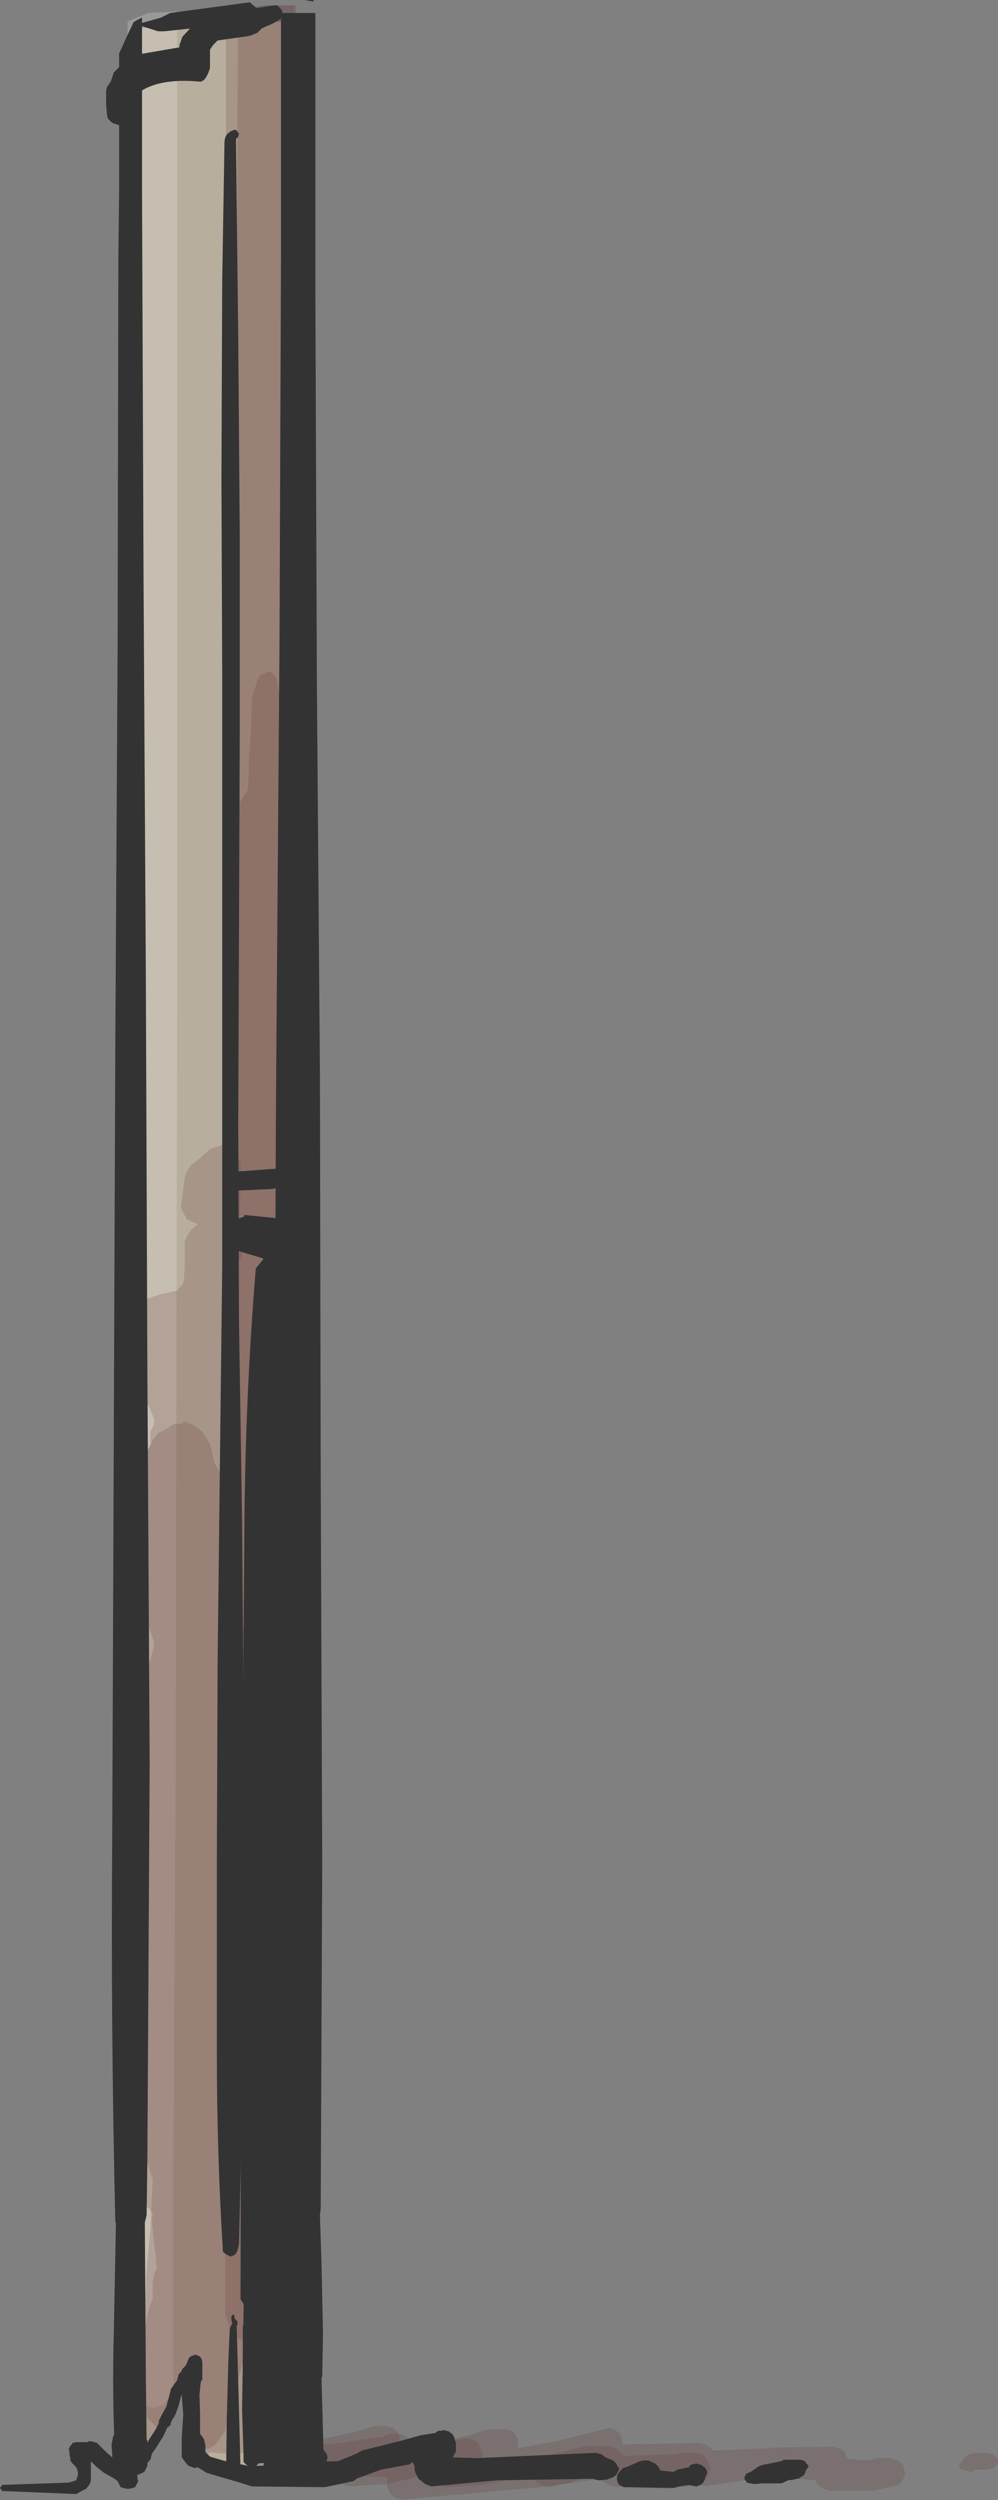<?xml version="1.0" encoding="UTF-8" standalone="no"?>
<svg xmlns:xlink="http://www.w3.org/1999/xlink" height="163.7px" width="65.35px" xmlns="http://www.w3.org/2000/svg">
  <rect width="100%" height="100%" fill="#808080" stroke="none"/>
  <g transform="matrix(1.0, 0.0, 0.0, 1.0, -11.25, 22.45)">
    <path d="M19.75 -20.45 L19.9 -20.6 31.25 -21.1 31.25 139.85 27.9 139.85 26.9 139.4 26.15 139.2 24.0 138.9 24.1 136.7 24.2 136.65 24.35 135.85 24.35 134.95 24.35 134.45 24.3 134.35 24.2 134.25 24.05 134.1 23.95 134.0 23.75 133.95 23.6 133.85 23.35 133.8 23.35 133.85 23.2 133.85 22.95 133.95 22.8 134.0 22.7 134.1 22.6 134.25 22.5 134.3 22.45 134.45 22.45 134.6 22.4 134.65 22.4 134.95 22.3 135.85 22.2 135.85 22.15 135.9 22.1 136.0 22.05 136.1 22.05 136.2 22.0 136.35 21.9 136.5 21.9 136.55 21.8 136.65 21.3 137.5 20.65 138.6 20.25 139.4 20.2 139.45 19.85 139.4 19.75 139.45 19.75 -20.45" fill="#b7ae9d" fill-rule="evenodd" stroke="none"/>
    <path d="M26.05 -21.8 L28.65 -22.1 30.5 -22.1 30.55 -4.0 30.55 21.0 30.5 46.45 30.5 71.85 30.5 97.25 30.55 122.65 30.35 129.4 30.15 129.8 29.95 130.15 29.75 130.6 29.25 130.95 28.25 131.25 27.25 130.95 26.75 130.55 26.35 130.15 26.25 129.8 26.1 129.4 26.0 129.0 26.0 104.75 26.0 79.8 26.0 54.35 26.0 29.35 26.05 4.35 26.05 -21.05 26.05 -21.8" fill="#663333" fill-opacity="0.2" fill-rule="evenodd" stroke="none"/>
    <path d="M29.0 21.55 L29.35 21.9 29.4 22.35 29.5 22.7 29.6 23.15 29.75 23.5 29.75 25.5 29.9 27.5 30.0 29.05 30.15 29.45 30.35 29.85 30.5 30.3 30.6 30.65 30.75 31.1 30.8 55.7 30.85 81.1 30.85 106.1 30.85 106.5 30.7 106.9 30.5 107.3 30.35 107.65 29.85 108.05 29.5 108.35 28.75 108.45 27.75 108.2 27.25 107.8 26.9 107.4 26.75 107.05 Q26.45 94.7 26.55 82.45 L26.7 57.0 26.65 32.0 26.85 30.4 27.0 30.0 27.25 29.6 27.5 29.25 27.55 27.2 27.7 25.25 27.75 23.25 27.85 22.9 28.0 22.45 28.1 22.1 28.3 21.75 28.75 21.55 29.0 21.55" fill="#663333" fill-opacity="0.2" fill-rule="evenodd" stroke="none"/>
    <path d="M26.85 -21.8 L28.65 -22.1 30.65 -22.1 30.7 1.8 30.75 26.85 30.8 52.25 30.9 77.25 31.0 102.65 31.0 109.0 30.85 109.4 30.75 109.8 30.55 110.15 30.2 110.6 29.75 111.0 28.75 111.25 27.75 111.0 27.25 110.6 26.9 110.15 26.6 109.8 Q26.4 97.5 26.5 85.2 L26.6 60.2 26.65 35.15 26.7 10.15 26.8 -15.25 26.85 -21.8" fill="#663333" fill-opacity="0.2" fill-rule="evenodd" stroke="none"/>
    <path d="M20.95 -21.6 L22.85 -21.7 22.85 -7.05 22.85 18.4 22.85 43.8 22.8 68.75 22.75 94.2 22.6 119.6 22.6 133.9 22.45 134.25 22.2 134.65 22.0 134.95 21.85 135.05 21.25 135.2 20.35 134.95 20.1 134.55 19.85 134.15 19.75 109.55 19.75 84.55 19.65 59.15 19.55 33.75 19.6 8.3 19.6 -17.1 19.6 -21.05 20.95 -21.6" fill="#ffffff" fill-opacity="0.2" fill-rule="evenodd" stroke="none"/>
    <path d="M23.25 70.75 L23.25 70.6 24.0 70.9 24.5 71.3 24.75 71.7 25.0 72.1 25.1 72.45 25.2 72.9 25.25 73.25 25.5 73.7 25.7 74.05 25.85 74.5 26.05 76.45 25.95 79.25 26.1 82.0 26.3 82.35 26.75 82.8 26.85 83.2 27.0 83.6 27.1 84.0 27.1 84.8 27.1 85.95 27.1 87.2 27.1 88.0 27.25 88.35 27.35 88.8 27.35 89.15 27.55 89.5 28.0 89.95 28.25 90.35 28.5 90.75 28.75 95.15 Q28.8 97.7 29.35 100.25 L30.25 104.25 30.25 110.2 30.25 116.95 30.25 122.5 30.1 122.85 29.85 123.3 29.75 123.7 29.75 124.1 29.75 124.5 29.6 124.9 29.35 125.3 29.1 125.65 28.6 126.1 27.75 126.35 27.25 126.45 27.25 127.7 27.25 129.65 27.25 131.65 27.25 132.0 27.1 132.45 27.0 132.8 26.85 133.25 26.75 133.6 26.6 134.05 26.35 134.4 26.25 134.85 26.25 135.2 26.25 135.6 26.2 136.0 26.1 136.4 25.95 136.8 25.7 137.15 25.35 137.6 25.0 137.85 24.25 137.95 24.2 137.95 24.15 137.95 24.05 137.9 23.7 137.9 23.55 137.9 23.55 137.8 23.55 137.7 23.55 137.6 23.6 137.55 23.6 137.5 23.65 137.25 23.7 137.0 23.75 136.9 23.75 136.8 23.75 136.7 23.75 136.6 23.75 136.35 23.7 136.3 23.7 136.2 23.6 136.1 23.55 136.0 23.55 135.9 23.6 135.8 23.6 135.7 23.65 135.6 23.65 135.5 23.65 135.4 23.65 135.15 23.6 135.1 23.6 134.95 23.65 134.9 23.65 134.6 23.6 134.55 23.6 134.5 23.55 134.4 23.5 134.35 23.4 134.3 23.35 134.25 23.25 134.2 23.15 134.2 23.05 134.2 22.95 134.25 22.85 134.3 22.75 134.4 22.65 134.6 22.55 134.7 22.5 134.85 22.5 134.9 22.45 134.95 22.4 135.0 22.35 135.05 22.3 135.1 22.3 135.15 22.25 135.2 22.25 135.3 22.0 135.75 21.55 136.45 21.55 136.5 20.75 135.75 20.5 135.3 20.35 134.95 20.3 134.15 20.25 132.55 20.25 130.95 20.25 130.15 20.35 129.8 20.5 129.4 20.6 129.0 20.75 128.6 20.85 126.2 21.1 123.45 21.25 120.25 Q20.55 118.35 20.65 116.3 L20.75 111.1 20.75 107.15 20.6 106.75 20.5 106.35 20.35 106.0 20.35 103.6 20.35 100.4 20.35 97.25 20.5 96.8 20.75 96.45 20.9 93.3 20.8 89.3 Q20.7 87.25 21.35 85.35 L21.3 84.95 21.15 84.5 21.0 84.1 20.9 83.75 20.85 83.35 20.85 82.95 20.8 82.6 20.5 82.1 20.25 81.75 20.0 81.35 20.0 79.8 20.0 77.75 20.0 75.4 20.0 75.0 20.15 74.6 20.35 74.2 20.45 73.8 20.5 73.45 20.7 73.0 20.9 72.65 21.1 72.2 21.25 71.85 21.6 71.4 22.25 71.05 22.6 70.8 23.25 70.75" fill="#663333" fill-opacity="0.2" fill-rule="evenodd" stroke="none"/>
    <path d="M23.25 56.95 L23.1 56.6 23.15 56.2 23.2 55.8 23.25 55.45 23.35 54.65 23.5 54.2 23.75 53.85 24.35 53.4 24.6 53.15 25.0 52.8 25.7 52.55 25.75 52.5 26.35 52.8 26.7 53.2 27.0 53.6 27.0 55.15 26.95 57.1 27.1 59.15 27.1 59.5 27.05 59.9 26.85 60.3 26.6 60.7 26.1 61.1 26.15 61.5 26.25 61.9 26.35 62.3 26.5 62.7 26.5 63.1 26.5 63.9 26.5 65.05 26.5 65.85 26.6 66.3 26.75 66.65 26.85 67.1 26.85 67.45 26.85 67.85 26.85 68.25 26.85 68.65 26.85 69.05 26.7 69.4 26.5 69.85 26.6 73.0 26.65 76.6 26.6 79.35 27.7 88.45 Q28.3 93.4 28.05 98.4 27.85 101.9 28.6 105.2 L28.6 111.55 28.65 117.9 28.75 122.65 Q28.4 123.6 28.35 124.6 28.25 125.85 28.3 127.0 L28.1 129.0 27.95 129.4 27.75 129.8 27.95 130.1 28.5 130.6 28.85 130.95 29.0 131.4 29.1 131.75 29.25 132.2 29.25 132.55 29.25 133.0 29.25 133.35 29.3 133.7 29.65 134.15 30.1 134.55 30.35 134.95 30.5 135.35 30.6 135.75 30.6 136.15 30.5 136.5 30.25 136.95 30.0 137.3 29.6 137.6 Q27.4 138.45 25.0 138.1 L24.5 138.55 24.5 138.6 24.45 138.5 24.45 138.3 24.4 138.2 24.4 138.15 24.35 138.1 24.3 138.05 24.2 138.0 24.15 137.95 24.05 137.9 23.7 137.9 23.55 137.9 23.55 137.8 23.55 137.7 23.55 137.6 23.6 137.55 23.6 137.5 23.65 137.25 23.7 137.0 23.75 136.9 23.75 136.8 23.75 136.7 23.75 136.6 23.75 136.35 23.7 136.3 23.7 136.2 23.6 136.1 23.55 136.0 23.55 135.9 23.6 135.8 23.6 135.7 23.65 135.6 23.65 135.5 23.65 135.4 23.65 135.15 23.6 135.1 23.6 134.95 23.65 134.9 23.65 134.6 23.6 134.55 23.6 134.5 23.55 134.4 23.5 134.35 23.4 134.3 23.35 134.25 23.25 134.2 23.15 134.2 23.05 134.2 22.95 134.25 22.85 134.3 22.75 134.4 22.65 134.6 22.55 134.7 22.5 134.85 22.5 134.9 22.45 134.95 22.4 135.0 22.35 135.05 22.3 135.1 22.3 135.15 22.25 135.2 22.25 135.3 22.0 135.75 21.55 136.45 21.3 136.95 21.3 137.05 21.25 137.1 21.25 137.2 21.2 137.25 21.0 137.6 20.9 137.7 20.85 137.6 20.7 134.4 20.75 130.85 Q20.7 129.45 21.25 128.05 L21.25 127.7 21.25 127.25 21.25 126.9 21.35 126.45 21.5 126.1 21.45 125.3 21.3 124.1 21.2 122.9 21.25 122.5 21.05 122.2 20.5 121.7 20.15 121.3 19.85 120.9 19.75 120.55 19.75 120.1 19.75 119.3 19.75 118.55 19.9 118.15 20.1 117.75 20.25 117.35 20.4 101.5 Q20.3 92.85 19.25 84.45 18.6 79.3 18.85 74.05 L19.0 73.7 19.25 73.3 19.6 72.9 20.15 72.65 21.0 72.35 21.1 72.1 21.1 71.7 21.1 71.3 21.3 70.9 21.35 70.5 21.2 70.1 20.85 69.3 20.45 68.5 20.25 68.15 20.25 67.7 20.25 67.35 20.0 66.9 19.75 66.55 19.75 66.1 19.75 65.75 19.75 64.95 19.75 64.15 19.9 63.75 20.15 63.35 20.5 62.95 20.85 62.6 21.75 62.3 22.85 62.05 23.25 61.6 23.3 61.25 23.35 60.45 23.35 59.65 23.35 58.85 23.5 58.45 23.75 58.1 24.1 57.8 24.2 57.7 23.5 57.4 23.25 56.95" fill="#663333" fill-opacity="0.2" fill-rule="evenodd" stroke="none"/>
    <path d="M50.45 136.7 L50.8 136.6 51.1 136.55 51.1 136.5 51.55 136.65 51.8 136.85 51.9 137.0 51.95 137.2 52.0 137.4 52.05 137.6 57.1 137.5 57.55 137.65 57.8 137.85 57.9 138.0 61.55 137.85 61.85 137.8 65.85 137.75 66.3 137.9 66.55 138.1 66.65 138.25 66.7 138.45 66.8 138.55 68.15 138.65 68.6 138.5 69.6 138.5 70.05 138.65 70.3 138.85 70.4 139.0 70.45 139.2 70.5 139.4 70.5 139.6 70.45 139.75 70.35 139.95 70.2 140.15 70.05 140.25 69.9 140.3 68.8 140.55 68.35 140.65 65.6 140.65 65.15 140.5 64.9 140.3 64.75 140.15 64.65 139.95 61.65 139.7 57.7 140.3 57.4 140.3 55.1 140.4 54.65 140.25 54.4 140.05 54.25 139.9 54.15 139.7 54.15 139.6 52.6 139.5 49.55 139.75 48.9 139.95 48.65 140.1 48.35 140.15 47.8 140.25 47.35 140.4 47.1 140.4 46.65 140.25 46.4 140.05 46.25 139.9 46.15 139.7 45.85 139.65 43.35 140.15 43.05 140.2 42.7 140.25 40.35 140.4 39.9 140.25 39.65 140.05 39.5 139.9 39.4 139.7 39.4 139.65 39.15 139.6 37.4 140.0 36.9 140.15 36.65 140.2 34.1 140.35 33.65 140.2 33.4 140.0 33.3 139.85 33.25 139.65 33.2 139.45 33.2 139.25 28.35 139.0 27.95 138.9 27.85 138.7 27.8 138.5 27.8 138.35 27.85 138.15 27.95 138.0 33.6 137.5 34.75 137.3 36.35 137.1 36.55 136.95 36.85 136.9 37.35 136.9 37.7 137.0 37.95 137.2 38.1 137.4 38.15 137.6 38.15 137.75 38.25 137.95 38.3 138.0 42.15 136.95 42.9 136.7 43.05 136.65 43.35 136.6 44.35 136.6 44.8 136.7 44.95 136.9 45.1 137.1 45.15 137.25 45.2 137.45 45.15 137.65 45.1 137.85 47.4 137.45 47.7 137.4 48.2 137.25 50.45 136.7" fill="#663333" fill-opacity="0.2" fill-rule="evenodd" stroke="none"/>
    <path d="M46.2 140.45 L37.6 141.2 37.1 141.1 36.85 140.9 36.75 140.7 36.65 140.5 36.6 140.35 36.6 140.15 36.6 139.95 36.6 139.75 33.1 139.6 32.65 139.45 32.4 139.25 32.3 139.05 32.2 138.9 32.2 138.7 32.25 138.5 32.3 138.35 32.1 138.15 31.9 137.95 31.85 137.75 31.7 137.6 31.7 137.45 31.9 137.25 32.6 137.2 34.6 136.75 35.15 136.6 35.55 136.45 35.85 136.4 36.6 136.4 36.95 136.5 37.2 136.7 37.35 136.9 37.4 137.1 37.4 137.25 37.35 137.45 37.3 137.65 38.65 137.7 39.45 137.5 41.85 137.2 42.3 137.35 42.55 137.5 42.65 137.7 42.75 137.9 42.85 138.1 42.85 138.25 42.8 138.45 42.7 138.65 42.6 138.8 42.4 139.0 42.7 139.1 45.85 138.6 46.95 138.35 48.6 137.95 49.6 137.7 51.1 137.7 51.55 137.85 51.8 138.0 51.95 138.2 52.1 138.35 55.3 138.25 55.85 138.15 56.6 138.15 56.85 138.15 57.2 138.25 57.45 138.45 57.6 138.65 57.65 138.85 57.7 139.0 57.8 139.2 57.7 139.4 57.65 139.6 57.6 139.75 57.35 139.95 57.1 140.15 56.6 140.25 55.1 140.5 51.35 140.35 50.95 140.15 50.65 139.95 50.6 139.85 46.2 140.45" fill="#663333" fill-opacity="0.2" fill-rule="evenodd" stroke="none"/>
    <path d="M76.4 138.35 L76.55 138.5 76.6 138.7 76.55 138.9 76.4 139.1 76.1 139.2 75.85 139.25 75.15 139.25 74.85 139.4 74.6 139.35 74.15 139.2 74.05 139.0 74.1 138.85 74.3 138.65 74.4 138.45 74.55 138.35 74.6 138.3 74.85 138.2 75.35 138.15 75.85 138.15 76.1 138.2 76.4 138.35" fill="#663333" fill-opacity="0.2" fill-rule="evenodd" stroke="none"/>
    <path d="M29.65 -5.75 L29.65 -21.6 31.9 -21.6 31.9 -3.55 32.0 22.25 32.2 48.05 32.25 73.85 32.35 99.65 32.25 122.15 32.2 122.55 32.05 123.0 31.85 123.35 31.65 123.7 31.35 123.8 30.75 123.95 29.9 123.7 29.5 123.25 29.25 122.85 29.2 97.5 29.3 71.65 Q29.25 58.75 29.35 45.85 L29.55 20.1 29.65 -5.75 M31.75 -22.35 L31.2 -22.45 31.8 -22.45 31.75 -22.35 M19.55 -20.05 L20.0 -21.0 20.25 -21.15 20.35 -21.2 20.45 -21.25 20.55 -21.3 20.55 -10.1 20.65 15.7 20.8 41.5 20.9 67.3 21.05 93.05 20.9 118.9 20.85 122.6 20.75 123.0 20.6 123.4 20.25 123.8 19.8 124.05 19.25 123.8 18.95 123.35 18.8 123.0 Q18.5 110.35 18.6 97.6 L18.7 71.75 18.8 46.0 18.95 20.2 19.0 -5.55 19.05 -10.1 19.05 -18.95 19.55 -20.05" fill="#333333" fill-rule="evenodd" stroke="none"/>
    <path d="M26.0 -13.45 L26.1 -13.65 26.35 -13.85 26.6 -13.95 26.7 -13.95 26.9 -13.7 26.85 -13.5 26.7 -13.35 26.85 -0.4 26.95 12.5 26.95 25.4 26.9 38.3 26.85 51.2 26.9 64.1 27.1 77.0 27.2 89.9 27.2 102.8 27.1 115.7 26.9 124.5 26.85 124.7 26.8 124.9 26.7 125.1 26.6 125.2 26.35 125.3 26.05 125.15 25.85 125.0 Q25.45 118.55 25.45 112.05 L25.45 99.2 25.5 86.3 25.65 73.35 25.8 60.5 25.8 47.6 25.8 34.65 25.8 21.75 25.75 8.9 25.8 -4.0 25.95 -13.2 26.0 -13.45" fill="#333333" fill-rule="evenodd" stroke="none"/>
    <path d="M27.25 57.2 L27.25 57.1 29.75 57.35 30.5 58.1 30.95 58.85 31.25 59.6 31.4 60.35 31.2 61.05 30.75 61.85 31.25 85.1 31.6 111.35 Q31.7 119.65 31.25 127.85 L30.95 128.55 30.25 129.35 28.5 129.6 27.5 128.85 27.0 128.1 27.05 104.1 27.25 77.85 Q27.3 69.15 28.0 60.6 L28.45 60.05 28.5 59.95 26.5 59.35 26.15 58.55 26.0 57.85 26.55 57.45 27.25 57.2" fill="#333333" fill-rule="evenodd" stroke="none"/>
    <path d="M30.1 54.55 L30.1 54.75 30.0 54.9 29.85 55.1 29.45 55.3 29.1 55.4 26.85 55.5 26.45 55.35 26.3 55.15 26.2 55.0 26.2 54.8 26.25 54.65 26.4 54.45 26.6 54.3 26.85 54.25 29.6 54.05 29.9 54.15 30.05 54.35 30.1 54.55" fill="#333333" fill-rule="evenodd" stroke="none"/>
    <path d="M19.8 -18.8 L23.0 -19.35 23.0 -19.5 23.2 -20.05 23.8 -20.7 24.1 -21.0 24.6 -21.5 24.8 -21.6 25.2 -21.7 26.9 -21.7 27.6 -21.85 29.2 -22.1 29.4 -22.1 29.7 -21.8 29.75 -21.5 29.6 -21.2 29.1 -20.9 28.4 -20.6 28.1 -20.3 27.6 -20.1 25.5 -19.8 25.2 -19.5 25.0 -19.2 25.0 -18.9 25.0 -18.6 25.0 -18.3 25.0 -18.0 24.9 -17.7 24.75 -17.4 24.6 -17.2 24.4 -17.1 Q21.85 -17.35 20.5 -16.5 L20.4 -16.2 20.25 -15.9 20.2 -15.6 20.2 -15.3 20.15 -15.0 20.0 -14.7 19.7 -14.4 19.2 -14.2 18.6 -14.4 18.3 -14.7 18.25 -15.0 18.2 -15.6 18.2 -15.9 18.2 -16.2 18.2 -16.5 18.25 -16.75 18.5 -17.1 18.6 -17.4 18.7 -17.7 19.0 -18.0 19.3 -18.3 19.6 -18.6 19.8 -18.8" fill="#333333" fill-rule="evenodd" stroke="none"/>
    <path d="M28.05 -21.2 L27.95 -21.05 25.3 -21.0 24.8 -20.7 22.0 -20.4 21.6 -20.4 20.2 -20.85 21.8 -21.3 22.4 -21.6 27.6 -22.3 28.2 -21.8 28.2 -21.5 28.05 -21.2" fill="#333333" fill-rule="evenodd" stroke="none"/>
    <path d="M20.4 114.9 L20.5 115.65 20.55 116.6 20.5 117.7 20.6 117.9 20.65 118.1 20.7 118.25 20.75 125.6 20.8 133.1 20.85 137.4 20.75 137.6 20.65 137.8 20.6 137.95 20.35 138.15 20.15 138.3 19.75 138.35 19.25 138.2 19.0 138.0 18.85 137.85 18.75 137.65 Q18.6 134.0 18.7 130.35 L18.85 122.65 18.85 118.15 18.9 117.95 18.95 117.75 19.0 117.6 19.0 116.85 19.05 115.9 19.15 114.95 19.2 114.8 19.35 114.6 19.5 114.45 19.75 114.45 19.75 114.4 20.1 114.5 20.25 114.7 20.4 114.9" fill="#333333" fill-rule="evenodd" stroke="none"/>
    <path d="M18.0 137.9 L18.2 138.1 18.6 138.45 18.9 138.65 19.25 138.8 19.65 138.95 19.8 139.1 20.0 139.3 20.15 139.45 20.25 139.65 20.25 139.85 20.3 140.0 20.2 140.2 20.1 140.4 19.75 140.5 19.5 140.5 19.15 140.4 19.05 140.2 18.95 140.0 18.75 139.85 18.05 139.45 17.6 139.1 17.2 138.7 17.2 139.0 17.2 139.4 17.2 139.75 17.2 139.95 17.15 140.15 17.05 140.3 16.9 140.5 16.5 140.7 16.25 140.85 11.4 140.65 11.25 140.45 11.4 140.25 15.75 140.1 16.25 139.95 16.3 139.75 16.35 139.6 16.35 139.4 16.3 139.2 16.2 139.05 16.0 138.85 15.85 138.65 15.85 138.45 15.8 138.3 15.8 138.1 15.75 137.9 15.85 137.7 15.95 137.6 16.0 137.5 16.25 137.45 17.0 137.45 17.0 137.4 17.25 137.4 17.6 137.5 17.8 137.7 18.0 137.9" fill="#333333" fill-rule="evenodd" stroke="none"/>
    <path d="M20.2 139.2 L20.35 139.0 20.45 138.85 20.5 138.65 20.6 138.45 20.7 138.1 20.7 137.9 21.0 137.3 21.45 136.6 21.65 136.2 21.65 136.05 21.85 135.65 22.05 135.3 22.15 135.1 22.2 134.9 22.3 134.55 22.4 134.15 22.45 133.95 22.6 133.75 22.7 133.6 22.85 133.4 22.9 133.2 22.95 133.0 23.1 132.85 23.2 132.65 23.4 132.45 23.5 132.25 23.55 132.1 23.65 131.9 23.8 131.8 24.0 131.75 24.0 131.7 24.35 131.85 24.45 132.0 24.5 132.2 24.5 132.6 24.5 132.95 24.5 133.15 24.5 133.35 24.4 133.5 24.3 134.45 24.35 135.6 24.35 136.7 24.35 136.9 24.5 137.1 24.6 137.25 24.65 137.45 24.7 137.65 24.7 137.85 24.7 138.0 24.7 138.2 24.7 138.4 24.7 138.6 24.6 138.75 24.45 138.95 24.3 139.05 24.0 139.15 23.6 139.0 23.45 138.85 23.3 138.65 23.15 138.45 23.15 137.15 23.25 135.65 23.15 134.35 23.1 134.45 23.0 134.85 22.9 135.2 22.75 135.6 22.65 135.8 22.55 135.95 22.45 136.15 22.4 136.35 22.2 136.5 21.95 137.05 21.45 137.85 21.2 138.2 21.15 138.4 21.1 138.6 20.95 138.75 20.7 139.15 20.45 139.5 20.15 139.6 20.15 139.4 20.2 139.2" fill="#333333" fill-rule="evenodd" stroke="none"/>
    <path d="M31.5 120.65 L31.85 120.75 32.0 120.95 32.15 121.15 32.3 125.65 32.4 130.35 32.35 133.15 32.25 133.35 32.15 133.5 31.95 133.7 31.5 133.85 31.1 133.7 30.85 133.5 30.7 133.35 30.7 128.85 30.8 124.15 30.9 121.15 31.0 120.95 31.15 120.75 31.5 120.7 31.5 120.65" fill="#333333" fill-rule="evenodd" stroke="none"/>
    <path d="M25.75 139.75 L24.75 139.45 24.45 139.25 24.2 139.1 24.0 138.9 24.0 138.7 23.9 138.5 23.85 138.35 23.85 138.15 23.9 137.95 24.0 137.85 24.25 137.8 24.25 137.75 24.6 137.9 24.7 138.1 24.85 138.25 25.0 138.4 25.85 138.65 26.25 138.75 26.5 138.85 26.75 138.85 27.0 138.9 27.25 138.95 27.5 139.0 32.6 138.95 33.3 138.8 34.0 138.75 34.4 138.9 34.55 139.1 34.65 139.25 34.7 139.45 34.65 139.65 34.6 139.85 34.4 140.0 33.0 140.3 32.5 140.4 27.75 140.35 26.8 140.05 25.75 139.75" fill="#333333" fill-rule="evenodd" stroke="none"/>
    <path d="M31.65 129.45 L31.9 129.65 32.1 129.85 32.3 133.2 32.4 136.75 32.45 139.0 32.4 139.2 32.25 139.4 32.15 139.5 32.1 139.55 31.75 139.65 31.35 139.5 31.2 139.35 31.1 139.15 31.15 135.95 31.25 132.4 31.4 130.15 31.3 129.95 31.25 129.75 31.2 129.6 31.35 129.5 31.5 129.45 31.65 129.45" fill="#333333" fill-rule="evenodd" stroke="none"/>
    <path d="M27.9 121.5 L28.1 121.7 28.3 128.1 28.35 134.65 28.4 138.4 28.35 138.6 28.25 138.75 28.1 138.95 27.75 139.1 27.4 138.95 27.2 138.75 27.15 132.2 27.25 125.45 27.45 121.7 27.55 121.6 27.6 121.55 27.75 121.5 27.9 121.5" fill="#333333" fill-rule="evenodd" stroke="none"/>
    <path d="M31.1 125.9 L31.0 128.15 31.0 130.6 31.0 132.45 31.05 132.55 31.45 132.7 31.65 132.9 31.75 133.1 31.85 133.25 31.9 133.45 31.9 133.65 31.9 133.85 31.9 134.2 31.9 134.4 32.0 134.6 32.1 134.75 32.15 135.15 32.15 135.7 32.15 136.1 32.15 136.25 32.1 136.45 32.0 136.65 31.95 136.85 31.9 137.0 31.9 137.2 31.9 137.4 31.9 137.6 31.85 137.75 31.75 137.95 31.65 138.15 31.65 138.35 31.65 138.5 31.6 138.7 31.5 138.9 31.4 139.1 31.2 139.2 31.1 139.25 30.75 139.35 30.35 139.2 30.1 139.0 29.95 138.85 29.9 138.65 29.6 138.75 28.0 138.85 27.6 138.7 27.35 138.5 27.2 138.35 27.1 135.35 27.15 132.15 27.15 129.9 27.2 129.7 27.25 129.5 27.35 129.35 27.4 129.15 27.5 128.95 27.6 128.75 27.65 128.6 27.65 128.4 27.65 128.2 27.75 128.0 27.9 127.85 28.2 127.65 28.35 127.45 28.4 127.25 28.4 127.1 28.45 126.9 28.6 126.7 28.85 126.55 29.15 126.3 29.2 126.15 29.3 125.95 29.4 125.8 29.55 125.6 29.7 125.4 29.75 125.2 29.75 125.0 29.75 124.85 29.8 124.65 29.9 124.45 30.05 124.35 30.25 124.3 30.25 124.25 30.6 124.4 30.7 124.6 30.75 124.75 30.75 124.95 30.75 125.15 30.8 125.3 30.9 125.5 31.0 125.7 31.1 125.9" fill="#333333" fill-rule="evenodd" stroke="none"/>
    <path d="M19.25 136.5 L19.6 136.65 19.75 136.85 19.9 136.85 20.25 136.85 20.6 136.95 20.75 137.15 20.9 137.35 20.9 137.7 20.9 138.1 20.9 138.45 20.9 139.0 20.8 139.2 20.7 139.4 20.5 139.5 20.25 139.6 19.9 139.45 19.7 139.5 19.55 139.55 19.25 139.65 18.85 139.5 18.7 139.35 18.6 139.15 18.6 138.6 18.6 138.2 18.55 137.65 18.65 137.1 18.75 136.9 18.9 136.7 19.05 136.6 19.25 136.55 19.25 136.5" fill="#333333" fill-rule="evenodd" stroke="none"/>
    <path d="M30.05 137.15 L30.2 137.35 30.25 137.45 30.25 137.5 32.1 137.8 32.4 137.9 32.55 138.1 32.65 138.25 32.7 138.45 32.65 138.65 32.6 138.85 32.4 139.0 32.1 139.1 30.5 139.45 29.25 139.45 28.85 139.35 28.65 139.15 28.55 138.95 28.5 138.75 28.2 138.6 28.0 138.4 28.0 138.2 28.05 138.05 28.05 137.85 28.1 137.65 28.2 137.5 28.65 137.1 28.85 136.95 29.0 136.85 29.9 136.95 30.05 137.15" fill="#333333" fill-rule="evenodd" stroke="none"/>
    <path d="M50.1 139.85 L43.75 139.95 39.5 140.35 39.1 140.2 38.85 140.0 38.65 139.85 38.45 139.45 38.4 139.25 38.4 139.1 38.35 138.9 38.25 138.75 38.1 138.9 36.2 139.25 34.7 139.8 34.25 139.95 Q32.05 140.4 29.9 139.9 L29.75 139.85 29.25 139.75 28.9 139.65 28.75 139.45 28.65 139.25 28.55 139.1 28.5 138.9 28.6 138.7 28.7 138.6 28.75 138.5 29.0 138.45 29.25 138.5 29.5 138.6 30.0 138.7 30.15 138.75 33.35 138.7 33.75 138.55 34.6 138.2 34.95 138.0 37.55 137.35 38.8 137.0 39.75 136.85 39.95 136.7 40.25 136.7 40.25 136.65 40.65 136.75 40.9 136.95 41.0 137.15 41.05 137.35 41.1 137.5 41.1 137.7 41.1 137.9 41.1 138.1 41.0 138.25 40.9 138.45 42.45 138.5 50.25 138.15 50.65 138.25 50.9 138.45 51.4 138.65 51.6 138.85 51.7 139.05 51.8 139.2 51.7 139.4 51.6 139.6 51.4 139.75 51.0 139.9 50.5 139.95 50.2 139.9 50.1 139.85" fill="#333333" fill-rule="evenodd" stroke="none"/>
    <path d="M57.45 139.15 L57.55 139.35 57.55 139.5 57.45 139.7 57.4 139.9 57.3 140.1 57.2 140.2 57.1 140.25 56.85 140.35 56.35 140.25 55.7 140.35 55.35 140.45 52.1 140.4 51.8 140.25 51.7 140.1 51.65 139.9 51.65 139.7 51.7 139.55 51.85 139.35 52.05 139.15 52.35 139.05 53.15 138.7 53.4 138.65 53.6 138.65 53.7 138.65 54.15 138.85 54.35 139.05 54.45 139.2 54.45 139.3 55.35 139.4 55.6 139.25 55.85 139.2 56.35 139.1 56.45 138.95 56.6 138.9 56.85 138.85 57.2 138.95 57.45 139.15" fill="#333333" fill-rule="evenodd" stroke="none"/>
    <path d="M60.25 139.45 L60.4 139.4 60.7 139.2 60.9 139.05 61.15 138.95 62.4 138.7 62.6 138.6 62.75 138.6 63.65 138.6 63.85 138.65 64.0 138.75 64.05 138.85 64.15 138.95 64.2 139.05 64.15 139.1 64.1 139.2 64.0 139.3 64.0 139.4 63.95 139.5 63.9 139.6 63.75 139.7 63.6 139.8 63.5 139.85 63.4 139.85 63.25 139.9 62.85 139.95 62.65 140.05 62.55 140.1 62.4 140.15 61.25 140.15 61.15 140.15 60.65 140.2 60.15 140.1 60.1 140.0 60.05 139.95 60.0 139.85 60.0 139.75 60.05 139.65 60.1 139.55 60.15 139.5 60.25 139.45" fill="#333333" fill-rule="evenodd" stroke="none"/>
    <path d="M26.5 129.1 L26.55 129.1 26.6 129.2 26.6 129.3 26.65 129.4 26.7 129.45 26.8 129.55 26.8 129.65 26.8 129.75 26.75 129.85 26.85 133.5 26.95 137.25 27.0 139.4 26.95 139.5 26.9 139.6 26.85 139.7 26.75 139.8 26.65 139.85 26.5 139.9 26.3 139.8 26.15 139.7 26.05 139.65 26.1 135.95 26.2 132.15 26.3 129.95 26.35 129.9 26.4 129.8 26.45 129.7 26.45 129.6 26.4 129.5 26.4 129.4 26.4 129.3 26.4 129.2 26.45 129.15 26.5 129.1" fill="#333333" fill-rule="evenodd" stroke="none"/>
  </g>
</svg>
